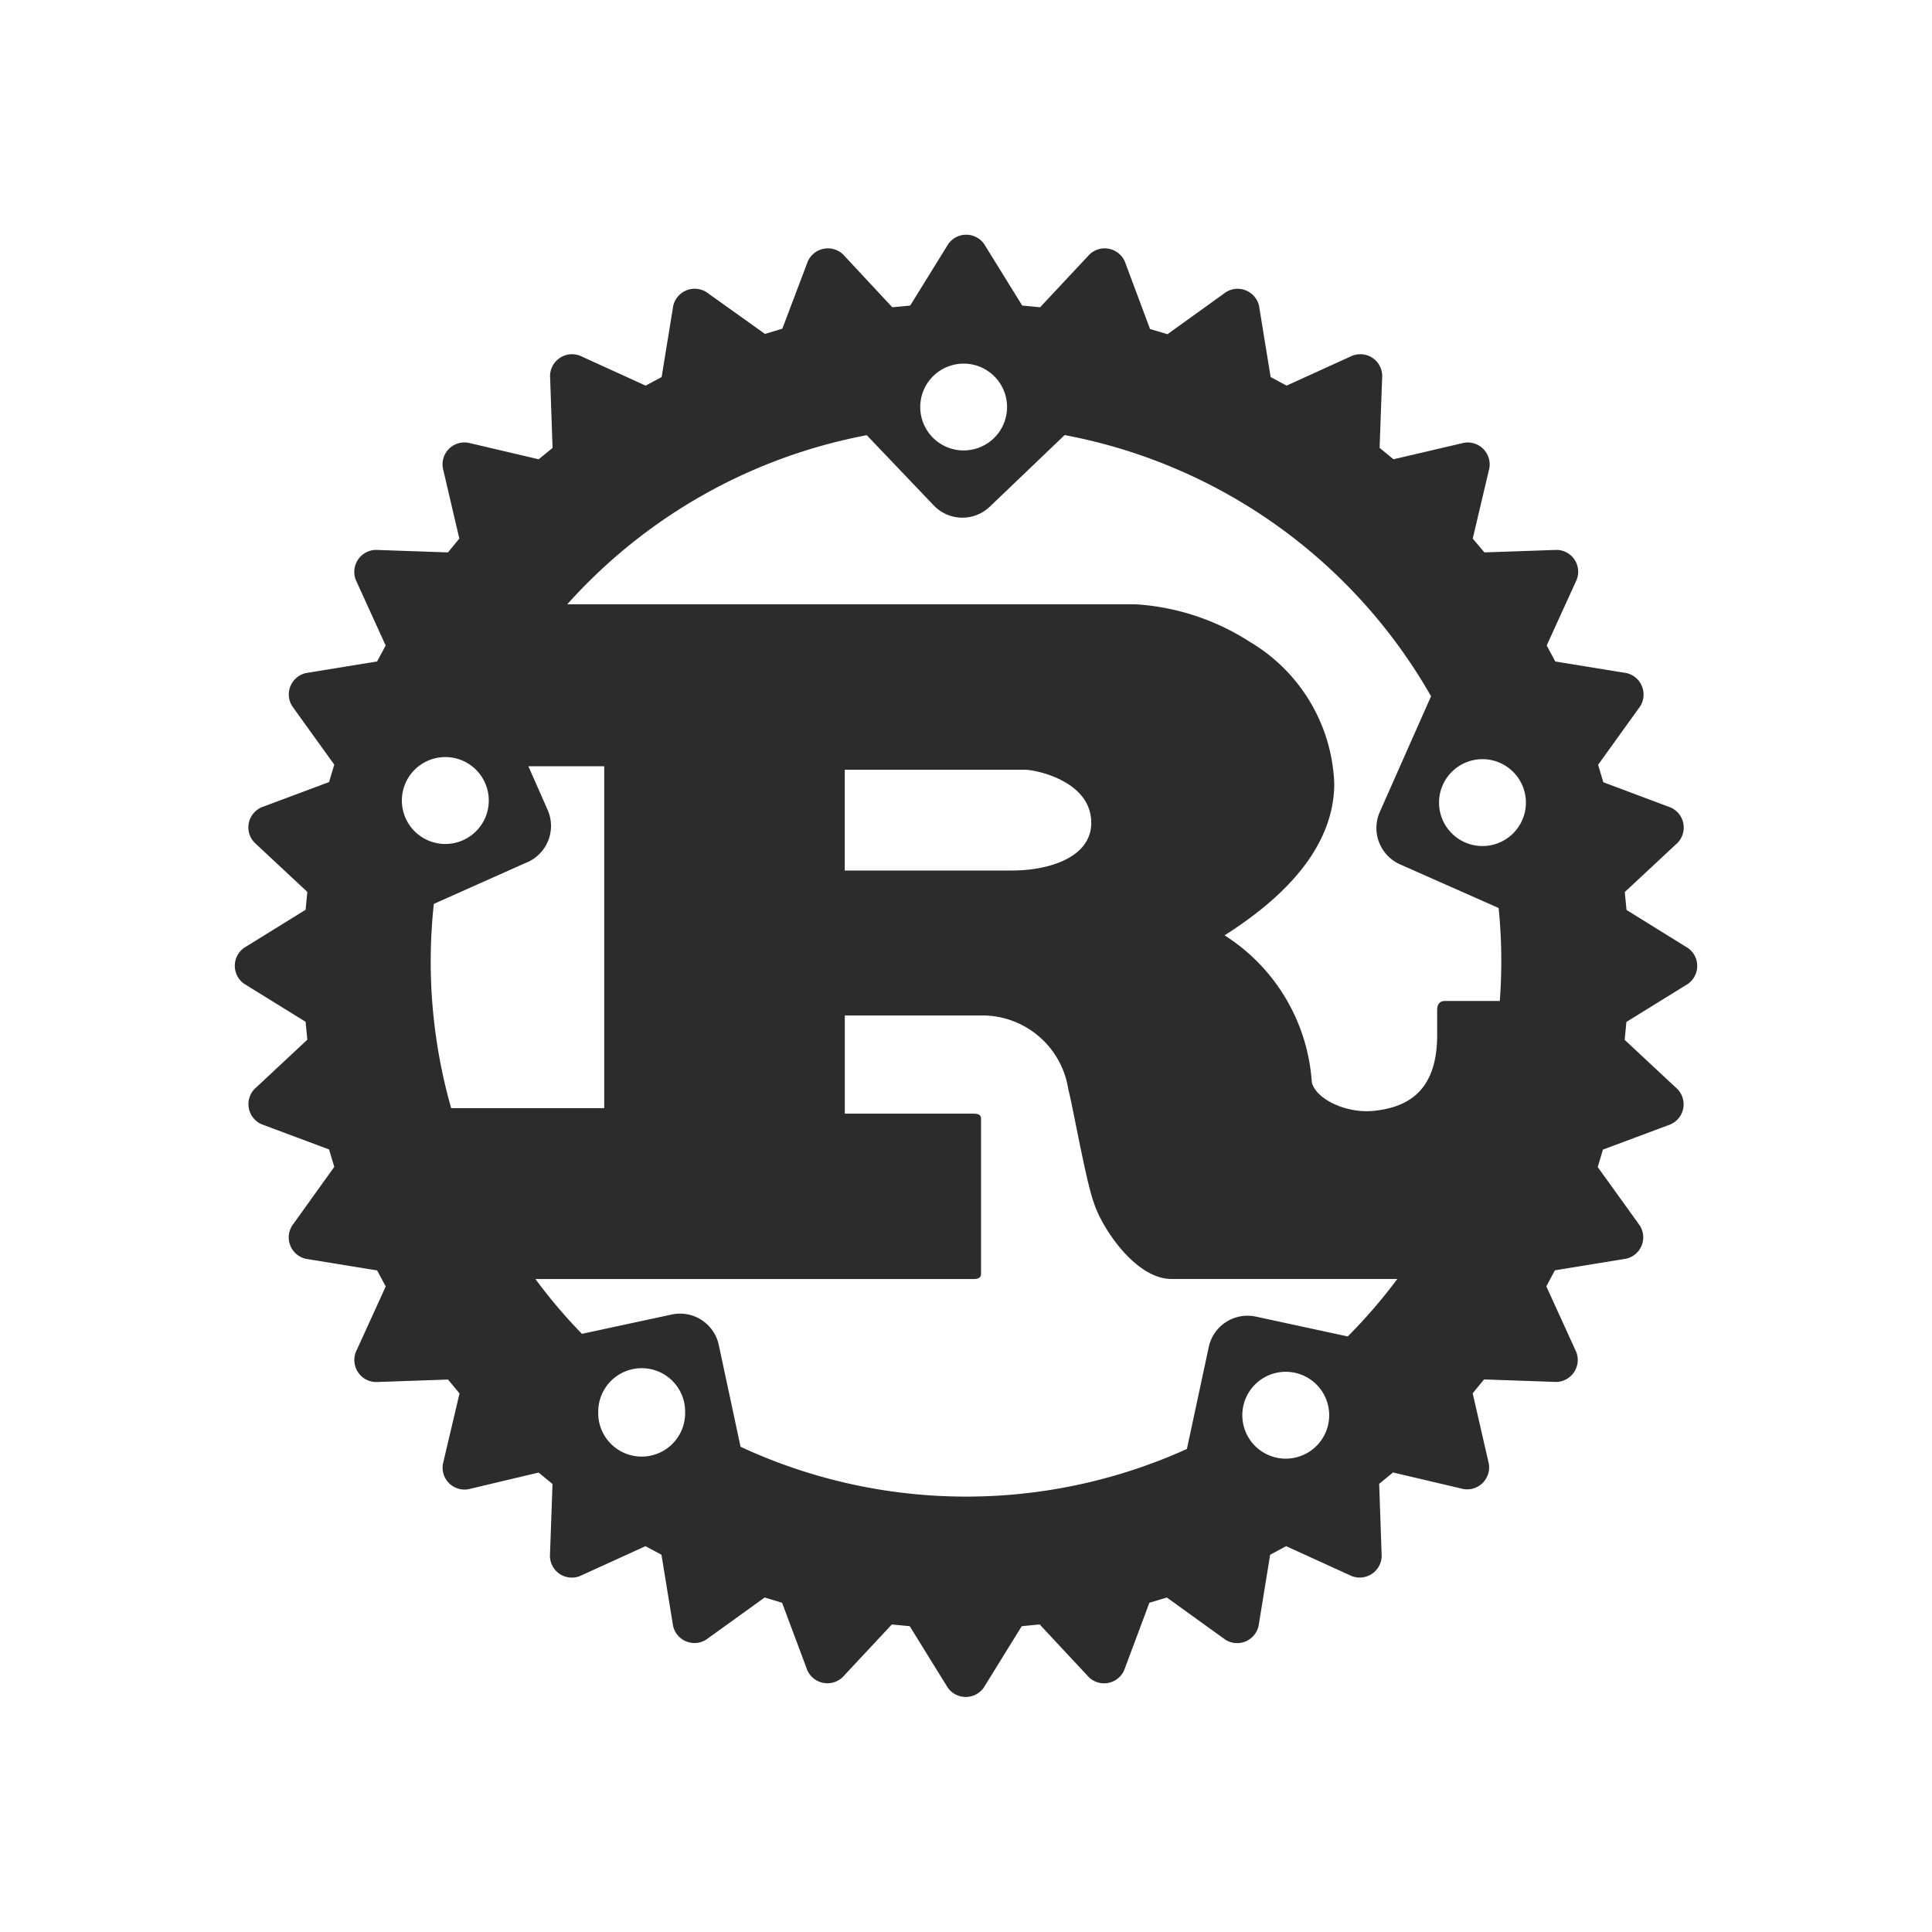 <?xml version="1.0" standalone="no"?><!DOCTYPE svg PUBLIC "-//W3C//DTD SVG 1.1//EN" "http://www.w3.org/Graphics/SVG/1.1/DTD/svg11.dtd"><svg t="1680422925602" class="icon" viewBox="0 0 1024 1024" version="1.1" xmlns="http://www.w3.org/2000/svg" p-id="3321" xmlns:xlink="http://www.w3.org/1999/xlink" width="32" height="32"><path d="M487.747 215.709a23.007 23.007 0 1 1 23.034 23.034 23.007 23.007 0 0 1-23.034-23.034zM212.996 424.292a23.034 23.034 0 1 1 23.034 23.034 23.034 23.034 0 0 1-23.034-23.034z m549.724 1.107a23.007 23.007 0 1 1 46.041 0 23.007 23.007 0 0 1-46.041 0z m-483.113 31.562a21.041 21.041 0 0 0 10.659-27.686l-10.216-23.145h40.199v181.202h-81.119a283.694 283.694 0 0 1-9.192-108.25l49.64-22.148z m168.134 4.43v-53.405h95.737c4.983 0 34.911 5.703 34.911 28.129 0 18.605-22.979 25.277-41.888 25.277H447.77zM317.094 748.988a23.034 23.034 0 1 1 46.041 0 23.034 23.034 0 0 1-46.069 0z m341.363 1.107a23.007 23.007 0 1 1 46.041 0 23.007 23.007 0 0 1-46.041 0z m7.115-52.27a20.986 20.986 0 0 0-24.917 16.168l-11.573 53.987a283.777 283.777 0 0 1-236.573-1.163l-11.545-53.959a20.986 20.986 0 0 0-24.917-16.141l-47.619 10.244c-8.859-9.109-17.11-18.826-24.64-29.042h231.811c2.63 0 4.374-0.471 4.374-2.769v-82.115c0-2.381-1.744-2.769-4.374-2.769h-67.83v-52.049h73.367a46.096 46.096 0 0 1 45.072 39.064c2.907 11.434 9.302 48.644 13.677 60.548 4.347 13.372 22.148 40.061 41.03 40.061h119.685c-8.029 10.77-16.805 20.958-26.274 30.454l-48.727-10.521z m128.738-216.501c1.661 16.334 1.827 32.835 0.609 49.225h-29.07c-2.935 0-4.125 1.938-4.125 4.762v13.372c0 31.451-17.719 38.317-33.223 40.061-14.812 1.661-31.229-6.202-33.223-15.227a100.083 100.083 0 0 0-46.235-77.769c28.516-18.106 58.14-44.823 58.14-80.565a91.169 91.169 0 0 0-44.546-74.862 126.246 126.246 0 0 0-60.908-20.044H300.676A283.666 283.666 0 0 1 459.397 230.659l35.493 37.209a20.986 20.986 0 0 0 29.679 0.72l39.701-37.985a283.721 283.721 0 0 1 194.214 138.428l-27.187 61.379a21.069 21.069 0 0 0 10.687 27.686l52.326 23.173z m67.774 0.969l-0.914-9.496 27.99-26.107a11.628 11.628 0 0 0-3.71-18.715l-35.659-13.372-2.769-9.247 22.315-31.008a11.683 11.683 0 0 0-7.281-17.608l-37.735-6.146-4.54-8.472 15.864-34.801a11.573 11.573 0 0 0-10.576-15.864l-38.289 1.329-6.202-7.309 8.804-37.292a11.628 11.628 0 0 0-13.483-13.483l-37.32 8.721-7.364-6.063 1.384-38.206a11.573 11.573 0 0 0-11.96-11.406 11.794 11.794 0 0 0-3.876 0.775l-34.828 15.864-8.472-4.54-6.146-37.735a11.656 11.656 0 0 0-17.525-7.281l-31.008 22.315-9.247-2.769-13.372-35.797a11.656 11.656 0 0 0-18.688-3.738l-26.191 28.018-9.496-0.914-20.155-32.586a11.628 11.628 0 0 0-19.048 0l-20.155 32.586-9.496 0.914-26.107-28.018a11.656 11.656 0 0 0-18.688 3.738l-13.483 35.631-9.219 2.769-31.008-22.148a11.683 11.683 0 0 0-17.608 7.281l-6.146 37.735-8.472 4.54-34.828-15.864a11.656 11.656 0 0 0-15.836 10.604l1.329 38.289-7.364 6.008-37.292-8.749a11.628 11.628 0 0 0-13.483 13.483L243.45 285.449l-6.035 7.337L199.153 291.457a11.683 11.683 0 0 0-10.604 15.864l15.864 34.801-4.54 8.472-37.735 6.146a11.628 11.628 0 0 0-7.281 17.525l22.315 31.008-2.769 9.247-35.797 13.372a11.628 11.628 0 0 0-3.71 18.715l27.99 26.107-0.914 9.496-32.586 20.155a11.656 11.656 0 0 0 0 19.048l32.586 20.155 0.914 9.496-27.962 26.107a11.628 11.628 0 0 0 3.682 18.688l35.797 13.372 2.769 9.247L154.856 649.597a11.628 11.628 0 0 0 7.309 17.608l37.735 6.146 4.54 8.499-15.864 34.801a11.683 11.683 0 0 0 10.604 15.864l38.289-1.329 6.091 7.364-8.804 37.32a11.628 11.628 0 0 0 13.483 13.455l37.237-8.832 7.364 6.035-1.357 38.261a11.6 11.6 0 0 0 15.836 10.576l34.801-15.864 8.472 4.54 6.146 37.708a11.628 11.628 0 0 0 17.525 7.309l31.008-22.342 9.247 2.769 13.372 35.77a11.683 11.683 0 0 0 18.688 3.71l26.107-27.962 9.496 0.914 20.155 32.586a11.683 11.683 0 0 0 19.048 0l20.155-32.586 9.496-0.941 26.107 27.99a11.628 11.628 0 0 0 18.688-3.71l13.372-35.77 9.247-2.769 31.008 22.342a11.628 11.628 0 0 0 17.608-7.309l6.146-37.708 8.472-4.54 34.801 15.864a11.656 11.656 0 0 0 15.836-10.576l-1.329-38.317 7.337-6.035 37.292 8.776a11.656 11.656 0 0 0 13.483-13.455l-8.555-37.265 6.035-7.364 38.289 1.329a11.656 11.656 0 0 0 10.576-15.864l-15.864-34.801 4.54-8.499 37.735-6.146a11.628 11.628 0 0 0 7.281-17.58l-22.315-31.008 2.769-9.247 35.797-13.372a11.573 11.573 0 0 0 5.952-15.338 11.434 11.434 0 0 0-2.215-3.322l-28.018-26.135 0.914-9.496 32.586-20.155a11.628 11.628 0 0 0 0-19.048l-32.558-20.183z" fill="#2c2c2c" p-id="3322"></path></svg>